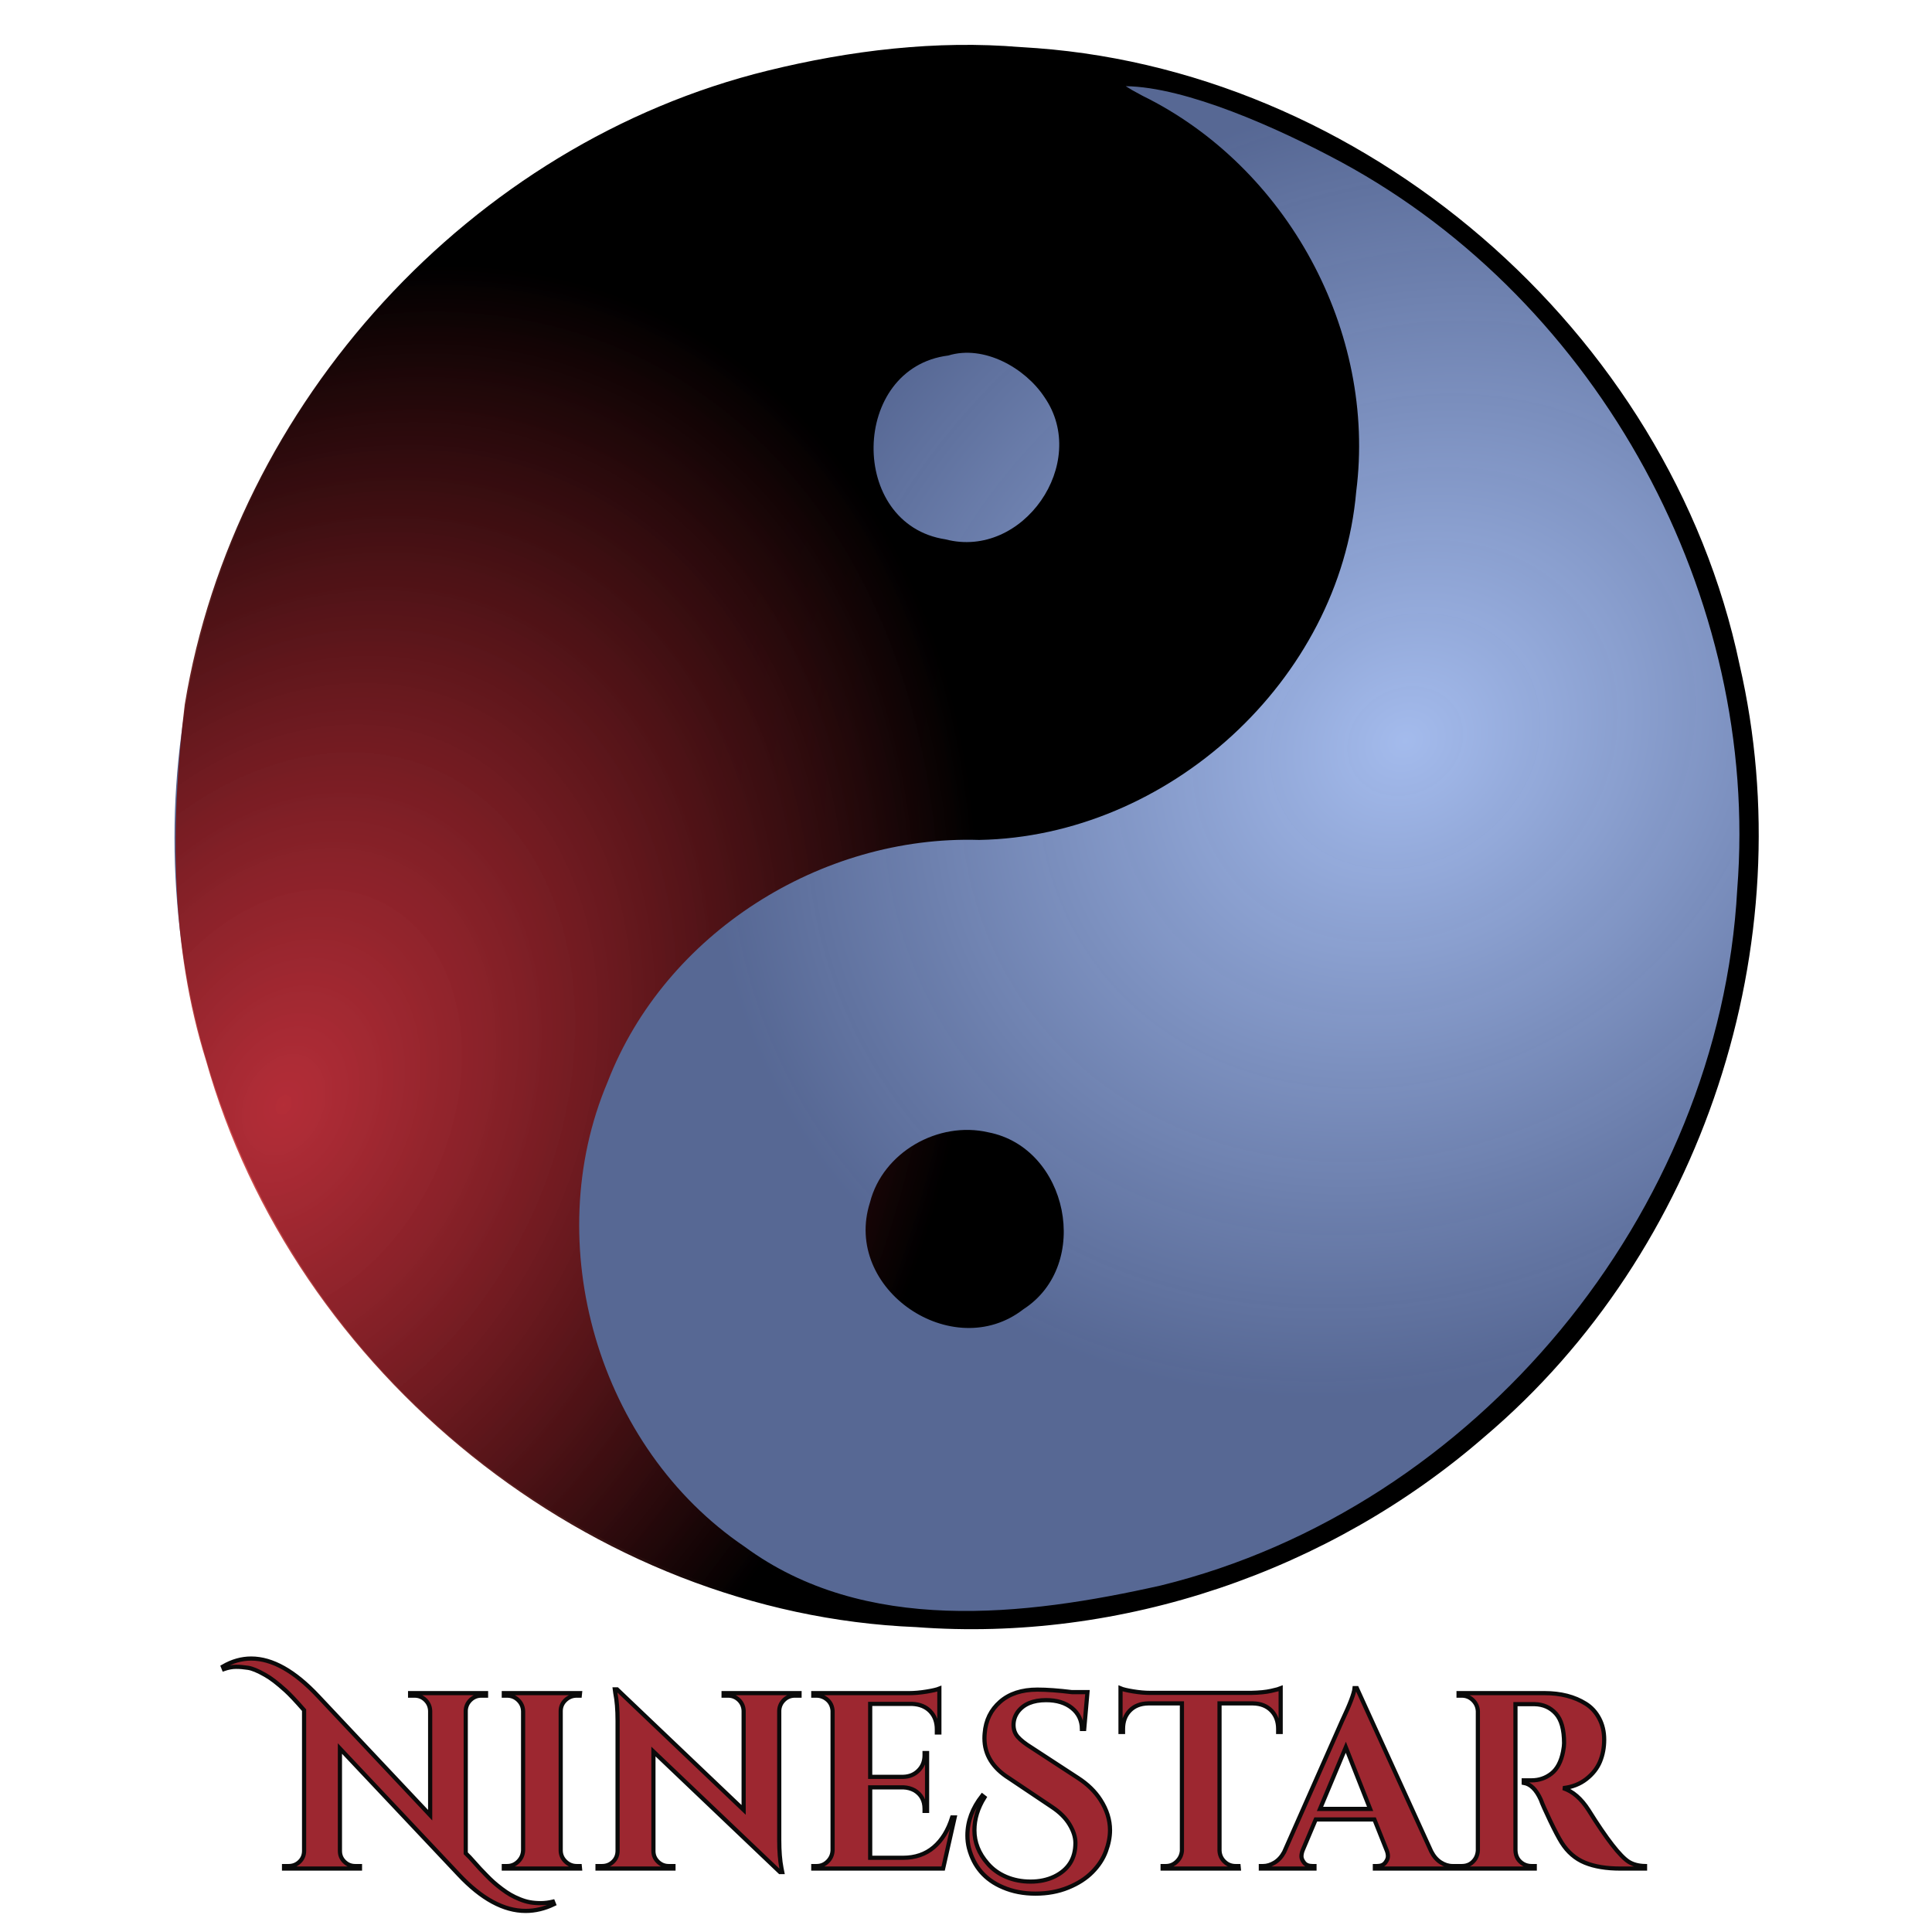 <?xml version="1.0" encoding="utf-8"?>
<svg viewBox="0 0 462.52 462.546" width="462.52" height="462.546" overflow="visible" xmlns="http://www.w3.org/2000/svg">
  <defs>
    <radialGradient id="gradient-3" gradientUnits="userSpaceOnUse" cx="448.077" cy="226.951" r="230" gradientTransform="matrix(-0.767, 0.504, -0.437, -0.666, 802.168, 128.602)">
      <stop offset="0" style="stop-color: rgba(133, 164, 230, 1)"/>
      <stop offset="1" style="stop-color: rgba(19, 43, 105, 0.953);"/>
    </radialGradient>
    <radialGradient id="gradient-2" gradientUnits="userSpaceOnUse" cx="31.799" cy="309.479" r="231.09" gradientTransform="matrix(0.741, 0.348, -0.471, 1.003, 154.081, -12.044)">
      <stop offset="0" style="stop-color: rgba(209, 27, 27, 0.76);"/>
      <stop offset="1" style="stop-color: rgba(0, 0, 0, 1)"/>
    </radialGradient>
  </defs>
  <g transform="matrix(0.82, 0, 0, 0.82, 41.773, 10.74)">
    <g id="layer1">
      <g id="g2100">
        <circle id="path1366" cx="230" cy="231.565" r="230" style="fill: url(#gradient-3); fill-opacity: 0.75;"/>
        <path d="M247.09,0.664c99.647,5.197,189.384,82.819,209.828,180.264c18.801,81.356-10.646,171.379-74.43,225.417&#10;&#9;&#9;&#9;&#9;&#9;&#9;&#9;c-45.255,39.36-106.073,60.106-165.98,55.591c-94.876-3.852-181.74-74.166-207.295-165.361&#10;&#9;&#9;&#9;&#9;&#9;&#9;&#9;c-10.475-33.514-10.445-69.492-6.215-104.01C17.413,104.671,86.55,28.758,173.232,7.516&#10;&#9;&#9;&#9;&#9;&#9;&#9;&#9;C197.2,1.625,222.447-1.441,247.09,0.664z M282.59,14.85c42.271,20.75,68.405,68.82,62.41,115.59&#10;&#9;&#9;&#9;&#9;&#9;&#9;&#9;c-4.789,55.133-54.945,100.693-110.076,101.68c-46.156-1.424-91.676,27.277-108.445,70.59&#10;&#9;&#9;&#9;&#9;&#9;&#9;&#9;c-20.08,47.358-2.724,106.799,39.938,135.721c34.97,25.778,81.759,20.311,121.559,11.352&#10;&#9;&#9;&#9;&#9;&#9;&#9;&#9;c91.998-22.549,163.129-108.714,168.269-203.226c6.711-85.292-40.25-171.392-115.391-212.214&#10;&#9;&#9;&#9;&#9;&#9;&#9;&#9;c-18.817-10.162-45.538-22.039-63.142-22.283l1.947,1.191L282.59,14.85L282.59,14.85z M237.59,317.482&#10;&#9;&#9;&#9;&#9;&#9;&#9;&#9;c23.295,4.478,30.344,38.686,10.257,51.65c-20.586,16.035-52.913-5.777-44.799-31.188&#10;&#9;&#9;&#9;&#9;&#9;&#9;&#9;C206.774,323.319,222.959,314.094,237.59,317.482z M225.91,90.697c-28.562,3.572-29.325,49.348-0.806,53.67&#10;&#9;&#9;&#9;&#9;&#9;&#9;&#9;c22.57,5.914,42.185-22.295,28.877-41.521C248.33,94.286,236.294,87.498,225.91,90.697z" style="fill: url(#gradient-2);"/>
      </g>
    </g>
  </g>
  <path d="M 122.209 453.604 L 122.209 453.604 L 122.209 453.604 C 122.869 453.984 123.619 454.344 124.459 454.684 L 124.459 454.684 L 124.459 454.684 C 125.299 455.024 126.109 455.264 126.889 455.404 L 126.889 455.404 L 126.889 455.404 C 127.669 455.544 128.529 455.614 129.469 455.614 L 129.469 455.614 L 129.469 455.614 C 130.409 455.614 131.379 455.494 132.379 455.254 L 132.379 455.254 L 132.619 455.854 L 132.619 455.854 C 130.379 456.934 128.119 457.474 125.839 457.474 L 125.839 457.474 L 125.839 457.474 C 120.599 457.474 115.259 454.574 109.819 448.774 L 109.819 448.774 L 81.379 418.594 L 81.379 443.134 L 81.379 443.134 C 81.379 444.134 81.739 444.984 82.459 445.684 L 82.459 445.684 L 82.459 445.684 C 83.179 446.384 84.039 446.734 85.039 446.734 L 85.039 446.734 L 86.179 446.734 L 86.179 447.334 L 67.999 447.334 L 67.999 446.734 L 69.079 446.734 L 69.079 446.734 C 70.119 446.734 70.999 446.384 71.719 445.684 L 71.719 445.684 L 71.719 445.684 C 72.439 444.984 72.799 444.114 72.799 443.074 L 72.799 443.074 L 72.799 409.414 L 72.799 409.414 C 70.839 407.174 69.359 405.604 68.359 404.704 L 68.359 404.704 L 68.359 404.704 C 67.359 403.804 66.469 403.054 65.689 402.454 L 65.689 402.454 L 65.689 402.454 C 64.909 401.854 64.159 401.354 63.439 400.954 L 63.439 400.954 L 63.439 400.954 C 61.759 399.994 60.409 399.434 59.389 399.274 L 59.389 399.274 L 59.389 399.274 C 58.369 399.114 57.409 399.034 56.509 399.034 L 56.509 399.034 L 56.509 399.034 C 55.609 399.034 54.639 399.214 53.599 399.574 L 53.599 399.574 L 53.359 398.974 L 53.359 398.974 C 55.559 397.694 57.819 397.054 60.139 397.054 L 60.139 397.054 L 60.139 397.054 C 65.179 397.054 70.519 400.054 76.159 406.054 L 76.159 406.054 L 102.979 434.554 L 102.979 409.594 L 102.979 409.594 C 102.939 408.554 102.559 407.684 101.839 406.984 L 101.839 406.984 L 101.839 406.984 C 101.119 406.284 100.259 405.934 99.259 405.934 L 99.259 405.934 L 98.179 405.934 L 98.179 405.334 L 116.359 405.334 L 116.359 405.934 L 115.219 405.934 L 115.219 405.934 C 114.219 405.934 113.359 406.284 112.639 406.984 L 112.639 406.984 L 112.639 406.984 C 111.919 407.684 111.539 408.534 111.499 409.534 L 111.499 409.534 L 111.499 443.674 L 112.459 444.634 L 112.459 444.634 C 112.699 444.874 113.069 445.284 113.569 445.864 L 113.569 445.864 L 113.569 445.864 C 114.069 446.444 114.519 446.944 114.919 447.364 L 114.919 447.364 L 114.919 447.364 C 115.319 447.784 115.829 448.314 116.449 448.954 L 116.449 448.954 L 116.449 448.954 C 117.069 449.594 117.649 450.154 118.189 450.634 L 118.189 450.634 L 118.189 450.634 C 118.729 451.114 119.369 451.634 120.109 452.194 L 120.109 452.194 L 120.109 452.194 C 120.849 452.754 121.549 453.224 122.209 453.604 ZM 120.612 446.734 L 121.392 446.734 L 121.392 446.734 C 122.432 446.734 123.322 446.364 124.062 445.624 L 124.062 445.624 L 124.062 445.624 C 124.802 444.884 125.192 443.994 125.232 442.954 L 125.232 442.954 L 125.232 409.654 L 125.232 409.654 C 125.192 408.614 124.802 407.734 124.062 407.014 L 124.062 407.014 L 124.062 407.014 C 123.322 406.294 122.432 405.934 121.392 405.934 L 121.392 405.934 L 120.612 405.934 L 120.612 405.334 L 138.852 405.334 L 138.792 405.934 L 138.072 405.934 L 138.072 405.934 C 137.032 405.934 136.132 406.294 135.372 407.014 L 135.372 407.014 L 135.372 407.014 C 134.612 407.734 134.232 408.614 134.232 409.654 L 134.232 409.654 L 134.232 442.954 L 134.232 442.954 C 134.232 443.994 134.612 444.884 135.372 445.624 L 135.372 445.624 L 135.372 445.624 C 136.132 446.364 137.032 446.734 138.072 446.734 L 138.072 446.734 L 138.792 446.734 L 138.852 447.334 L 120.612 447.334 L 120.612 446.734 ZM 191.409 405.934 L 190.269 405.934 L 190.269 405.934 C 189.269 405.934 188.409 406.284 187.689 406.984 L 187.689 406.984 L 187.689 406.984 C 186.969 407.684 186.589 408.534 186.549 409.534 L 186.549 409.534 L 186.549 440.494 L 186.549 440.494 C 186.549 443.174 186.729 445.434 187.089 447.274 L 187.089 447.274 L 187.269 448.174 L 186.729 448.174 L 156.429 419.314 L 156.429 443.134 L 156.429 443.134 C 156.429 444.134 156.789 444.984 157.509 445.684 L 157.509 445.684 L 157.509 445.684 C 158.229 446.384 159.089 446.734 160.089 446.734 L 160.089 446.734 L 161.229 446.734 L 161.229 447.334 L 143.049 447.334 L 143.049 446.734 L 144.129 446.734 L 144.129 446.734 C 145.169 446.734 146.049 446.384 146.769 445.684 L 146.769 445.684 L 146.769 445.684 C 147.489 444.984 147.849 444.114 147.849 443.074 L 147.849 443.074 L 147.849 411.934 L 147.849 411.934 C 147.849 409.294 147.669 407.094 147.309 405.334 L 147.309 405.334 L 147.189 404.434 L 147.729 404.434 L 178.029 433.294 L 178.029 409.594 L 178.029 409.594 C 177.989 408.554 177.609 407.684 176.889 406.984 L 176.889 406.984 L 176.889 406.984 C 176.169 406.284 175.309 405.934 174.309 405.934 L 174.309 405.934 L 173.229 405.934 L 173.229 405.334 L 191.409 405.334 L 191.409 405.934 ZM 194.702 446.734 L 195.482 446.734 L 195.482 446.734 C 196.522 446.734 197.412 446.364 198.152 445.624 L 198.152 445.624 L 198.152 445.624 C 198.892 444.884 199.282 443.994 199.322 442.954 L 199.322 442.954 L 199.322 409.534 L 199.322 409.534 C 199.202 408.134 198.542 407.094 197.342 406.414 L 197.342 406.414 L 197.342 406.414 C 196.742 406.094 196.122 405.934 195.482 405.934 L 195.482 405.934 L 194.702 405.934 L 194.702 405.334 L 217.682 405.334 L 217.682 405.334 C 218.922 405.334 220.282 405.214 221.762 404.974 L 221.762 404.974 L 221.762 404.974 C 223.242 404.734 224.282 404.494 224.882 404.254 L 224.882 404.254 L 224.882 414.754 L 224.282 414.754 L 224.282 414.034 L 224.282 414.034 C 224.282 412.234 223.752 410.784 222.692 409.684 L 222.692 409.684 L 222.692 409.684 C 221.632 408.584 220.202 407.994 218.402 407.914 L 218.402 407.914 L 208.322 407.914 L 208.322 425.374 L 216.242 425.374 L 216.242 425.374 C 217.722 425.334 218.942 424.824 219.902 423.844 L 219.902 423.844 L 219.902 423.844 C 220.862 422.864 221.342 421.654 221.342 420.214 L 221.342 420.214 L 221.342 419.674 L 221.942 419.674 L 221.942 433.534 L 221.342 433.534 L 221.342 433.054 L 221.342 433.054 C 221.342 431.054 220.542 429.574 218.942 428.614 L 218.942 428.614 L 218.942 428.614 C 218.142 428.174 217.262 427.934 216.302 427.894 L 216.302 427.894 L 208.322 427.894 L 208.322 444.754 L 216.182 444.754 L 216.182 444.754 C 219.102 444.754 221.552 443.914 223.532 442.234 L 223.532 442.234 L 223.532 442.234 C 225.512 440.554 226.982 438.174 227.942 435.094 L 227.942 435.094 L 228.542 435.094 L 225.782 447.334 L 194.702 447.334 L 194.702 446.734 ZM 235.137 429.874 L 235.677 430.294 L 235.677 430.294 C 234.077 432.854 233.277 435.474 233.277 438.154 L 233.277 438.154 L 233.277 438.154 C 233.277 441.074 234.337 443.734 236.457 446.134 L 236.457 446.134 L 236.457 446.134 C 237.617 447.494 239.087 448.554 240.867 449.314 L 240.867 449.314 L 240.867 449.314 C 242.647 450.074 244.597 450.454 246.717 450.454 L 246.717 450.454 L 246.717 450.454 C 248.837 450.454 250.737 450.054 252.417 449.254 L 252.417 449.254 L 252.417 449.254 C 255.777 447.614 257.457 444.934 257.457 441.214 L 257.457 441.214 L 257.457 441.214 C 257.457 439.814 256.987 438.334 256.047 436.774 L 256.047 436.774 L 256.047 436.774 C 255.107 435.214 253.697 433.814 251.817 432.574 L 251.817 432.574 L 241.617 425.734 L 241.617 425.734 C 237.657 423.254 235.677 420.054 235.677 416.134 L 235.677 416.134 L 235.677 416.134 C 235.677 415.734 235.697 415.334 235.737 414.934 L 235.737 414.934 L 235.737 414.934 C 235.977 411.854 237.207 409.344 239.427 407.404 L 239.427 407.404 L 239.427 407.404 C 241.647 405.464 244.617 404.494 248.337 404.494 L 248.337 404.494 L 248.337 404.494 C 250.617 404.494 253.377 404.694 256.617 405.094 L 256.617 405.094 L 260.337 405.094 L 259.557 413.914 L 259.017 413.914 L 259.017 413.914 C 258.977 411.834 258.177 410.164 256.617 408.904 L 256.617 408.904 L 256.617 408.904 C 255.057 407.644 252.997 407.014 250.437 407.014 L 250.437 407.014 L 250.437 407.014 C 247.317 407.014 245.057 407.954 243.657 409.834 L 243.657 409.834 L 243.657 409.834 C 242.977 410.794 242.637 411.834 242.637 412.954 L 242.637 412.954 L 242.637 412.954 C 242.637 414.074 242.977 415.024 243.657 415.804 L 243.657 415.804 L 243.657 415.804 C 244.337 416.584 245.417 417.434 246.897 418.354 L 246.897 418.354 L 258.117 425.674 L 258.117 425.674 C 260.397 427.154 262.177 428.894 263.457 430.894 L 263.457 430.894 L 263.457 430.894 C 264.977 433.254 265.737 435.674 265.737 438.154 L 265.737 438.154 L 265.737 438.154 C 265.737 439.754 265.407 441.444 264.747 443.224 L 264.747 443.224 L 264.747 443.224 C 264.087 445.004 263.007 446.654 261.507 448.174 L 261.507 448.174 L 261.507 448.174 C 260.007 449.694 258.077 450.934 255.717 451.894 L 255.717 451.894 L 255.717 451.894 C 253.357 452.854 250.747 453.334 247.887 453.334 L 247.887 453.334 L 247.887 453.334 C 245.027 453.334 242.437 452.834 240.117 451.834 L 240.117 451.834 L 240.117 451.834 C 235.837 450.034 233.117 446.894 231.957 442.414 L 231.957 442.414 L 231.957 442.414 C 231.717 441.454 231.597 440.454 231.597 439.414 L 231.597 439.414 L 231.597 439.414 C 231.597 436.054 232.777 432.874 235.137 429.874 L 235.137 429.874 ZM 299.992 407.794 L 291.952 407.794 L 291.952 443.014 L 291.952 443.014 C 291.992 444.054 292.382 444.934 293.122 445.654 L 293.122 445.654 L 293.122 445.654 C 293.862 446.374 294.752 446.734 295.792 446.734 L 295.792 446.734 L 296.512 446.734 L 296.572 447.334 L 278.332 447.334 L 278.332 446.734 L 279.112 446.734 L 279.112 446.734 C 280.112 446.734 280.982 446.374 281.722 445.654 L 281.722 445.654 L 281.722 445.654 C 282.462 444.934 282.872 444.074 282.952 443.074 L 282.952 443.074 L 282.952 407.794 L 274.852 407.794 L 274.852 407.794 C 273.012 407.834 271.552 408.414 270.472 409.534 L 270.472 409.534 L 270.472 409.534 C 269.392 410.654 268.852 412.114 268.852 413.914 L 268.852 413.914 L 268.852 414.634 L 268.252 414.634 L 268.252 404.194 L 268.252 404.194 C 268.812 404.434 269.822 404.674 271.282 404.914 L 271.282 404.914 L 271.282 404.914 C 272.742 405.154 274.092 405.274 275.332 405.274 L 275.332 405.274 L 299.512 405.274 L 299.512 405.274 C 301.472 405.234 303.072 405.074 304.312 404.794 L 304.312 404.794 L 304.312 404.794 C 305.552 404.514 306.312 404.314 306.592 404.194 L 306.592 404.194 L 306.592 414.634 L 305.992 414.634 L 305.992 413.914 L 305.992 413.914 C 305.992 412.114 305.452 410.654 304.372 409.534 L 304.372 409.534 L 304.372 409.534 C 303.292 408.414 301.832 407.834 299.992 407.794 L 299.992 407.794 ZM 347.747 446.734 L 347.747 446.734 L 348.287 446.734 L 348.287 447.334 L 329.147 447.334 L 329.147 446.734 L 329.687 446.734 L 329.687 446.734 C 330.567 446.734 331.217 446.464 331.637 445.924 L 331.637 445.924 L 331.637 445.924 C 332.057 445.384 332.267 444.874 332.267 444.394 L 332.267 444.394 L 332.267 444.394 C 332.267 443.914 332.167 443.434 331.967 442.954 L 331.967 442.954 L 329.027 435.574 L 314.987 435.574 L 311.867 442.954 L 311.867 442.954 C 311.667 443.474 311.567 443.964 311.567 444.424 L 311.567 444.424 L 311.567 444.424 C 311.567 444.884 311.777 445.384 312.197 445.924 L 312.197 445.924 L 312.197 445.924 C 312.617 446.464 313.287 446.734 314.207 446.734 L 314.207 446.734 L 314.687 446.734 L 314.687 447.334 L 301.847 447.334 L 301.847 446.734 L 302.387 446.734 L 302.387 446.734 C 303.307 446.734 304.227 446.454 305.147 445.894 L 305.147 445.894 L 305.147 445.894 C 306.067 445.334 306.827 444.494 307.427 443.374 L 307.427 443.374 L 321.287 411.994 L 321.287 411.994 C 323.167 408.034 324.167 405.414 324.287 404.134 L 324.287 404.134 L 324.827 404.134 L 342.647 443.254 L 342.647 443.254 C 343.247 444.414 344.007 445.284 344.927 445.864 L 344.927 445.864 L 344.927 445.864 C 345.847 446.444 346.787 446.734 347.747 446.734 Z M 322.187 418.294 L 316.007 433.054 L 328.007 433.054 L 322.187 418.294 ZM 365.561 407.974 L 365.561 407.974 L 362.981 407.974 L 362.981 407.974 C 362.901 407.974 362.841 407.974 362.801 407.974 L 362.801 407.974 L 362.801 442.954 L 362.801 442.954 C 362.841 444.434 363.481 445.534 364.721 446.254 L 364.721 446.254 L 364.721 446.254 C 365.321 446.574 365.961 446.734 366.641 446.734 L 366.641 446.734 L 367.421 446.734 L 367.421 447.334 L 349.181 447.334 L 349.181 446.734 L 349.961 446.734 L 349.961 446.734 C 351.401 446.734 352.501 446.114 353.261 444.874 L 353.261 444.874 L 353.261 444.874 C 353.581 444.314 353.761 443.694 353.801 443.014 L 353.801 443.014 L 353.801 409.714 L 353.801 409.714 C 353.761 408.674 353.371 407.784 352.631 407.044 L 352.631 407.044 L 352.631 407.044 C 351.891 406.304 351.001 405.934 349.961 405.934 L 349.961 405.934 L 349.181 405.934 L 349.181 405.334 L 369.761 405.334 L 369.761 405.334 C 373.641 405.334 376.921 406.174 379.601 407.854 L 379.601 407.854 L 379.601 407.854 C 380.961 408.694 382.041 409.864 382.841 411.364 L 382.841 411.364 L 382.841 411.364 C 383.641 412.864 384.041 414.564 384.041 416.464 L 384.041 416.464 L 384.041 416.464 C 384.041 418.364 383.711 420.114 383.051 421.714 L 383.051 421.714 L 383.051 421.714 C 382.391 423.314 381.291 424.714 379.751 425.914 L 379.751 425.914 L 379.751 425.914 C 378.211 427.114 376.361 427.834 374.201 428.074 L 374.201 428.074 L 374.201 428.074 C 376.521 428.834 378.561 430.594 380.321 433.354 L 380.321 433.354 L 380.321 433.354 C 384.641 440.274 387.841 444.394 389.921 445.714 L 389.921 445.714 L 389.921 445.714 C 390.961 446.354 392.261 446.694 393.821 446.734 L 393.821 446.734 L 393.821 447.334 L 387.941 447.334 L 387.941 447.334 C 384.541 447.334 381.701 446.864 379.421 445.924 L 379.421 445.924 L 379.421 445.924 C 377.141 444.984 375.281 443.374 373.841 441.094 L 373.841 441.094 L 373.841 441.094 C 373.121 439.934 372.201 438.184 371.081 435.844 L 371.081 435.844 L 371.081 435.844 C 369.961 433.504 369.221 431.834 368.861 430.834 L 368.861 430.834 L 368.861 430.834 C 367.781 428.434 366.421 427.094 364.781 426.814 L 364.781 426.814 L 364.781 426.214 L 366.641 426.214 L 366.641 426.214 C 368.441 426.214 370.031 425.674 371.411 424.594 L 371.411 424.594 L 371.411 424.594 C 372.791 423.514 373.721 421.754 374.201 419.314 L 374.201 419.314 L 374.201 419.314 C 374.361 418.474 374.441 417.814 374.441 417.334 L 374.441 417.334 L 374.441 417.334 C 374.441 414.054 373.781 411.684 372.461 410.224 L 372.461 410.224 L 372.461 410.224 C 371.141 408.764 369.441 408.014 367.361 407.974 L 367.361 407.974 L 367.361 407.974 C 366.961 407.974 366.361 407.974 365.561 407.974 Z" transform="matrix(1, 0, 0, 1, 0, -7.105427357601002e-15)" style="white-space: pre; stroke: rgb(10, 10, 10); fill: rgb(157, 39, 48);"/>
</svg>